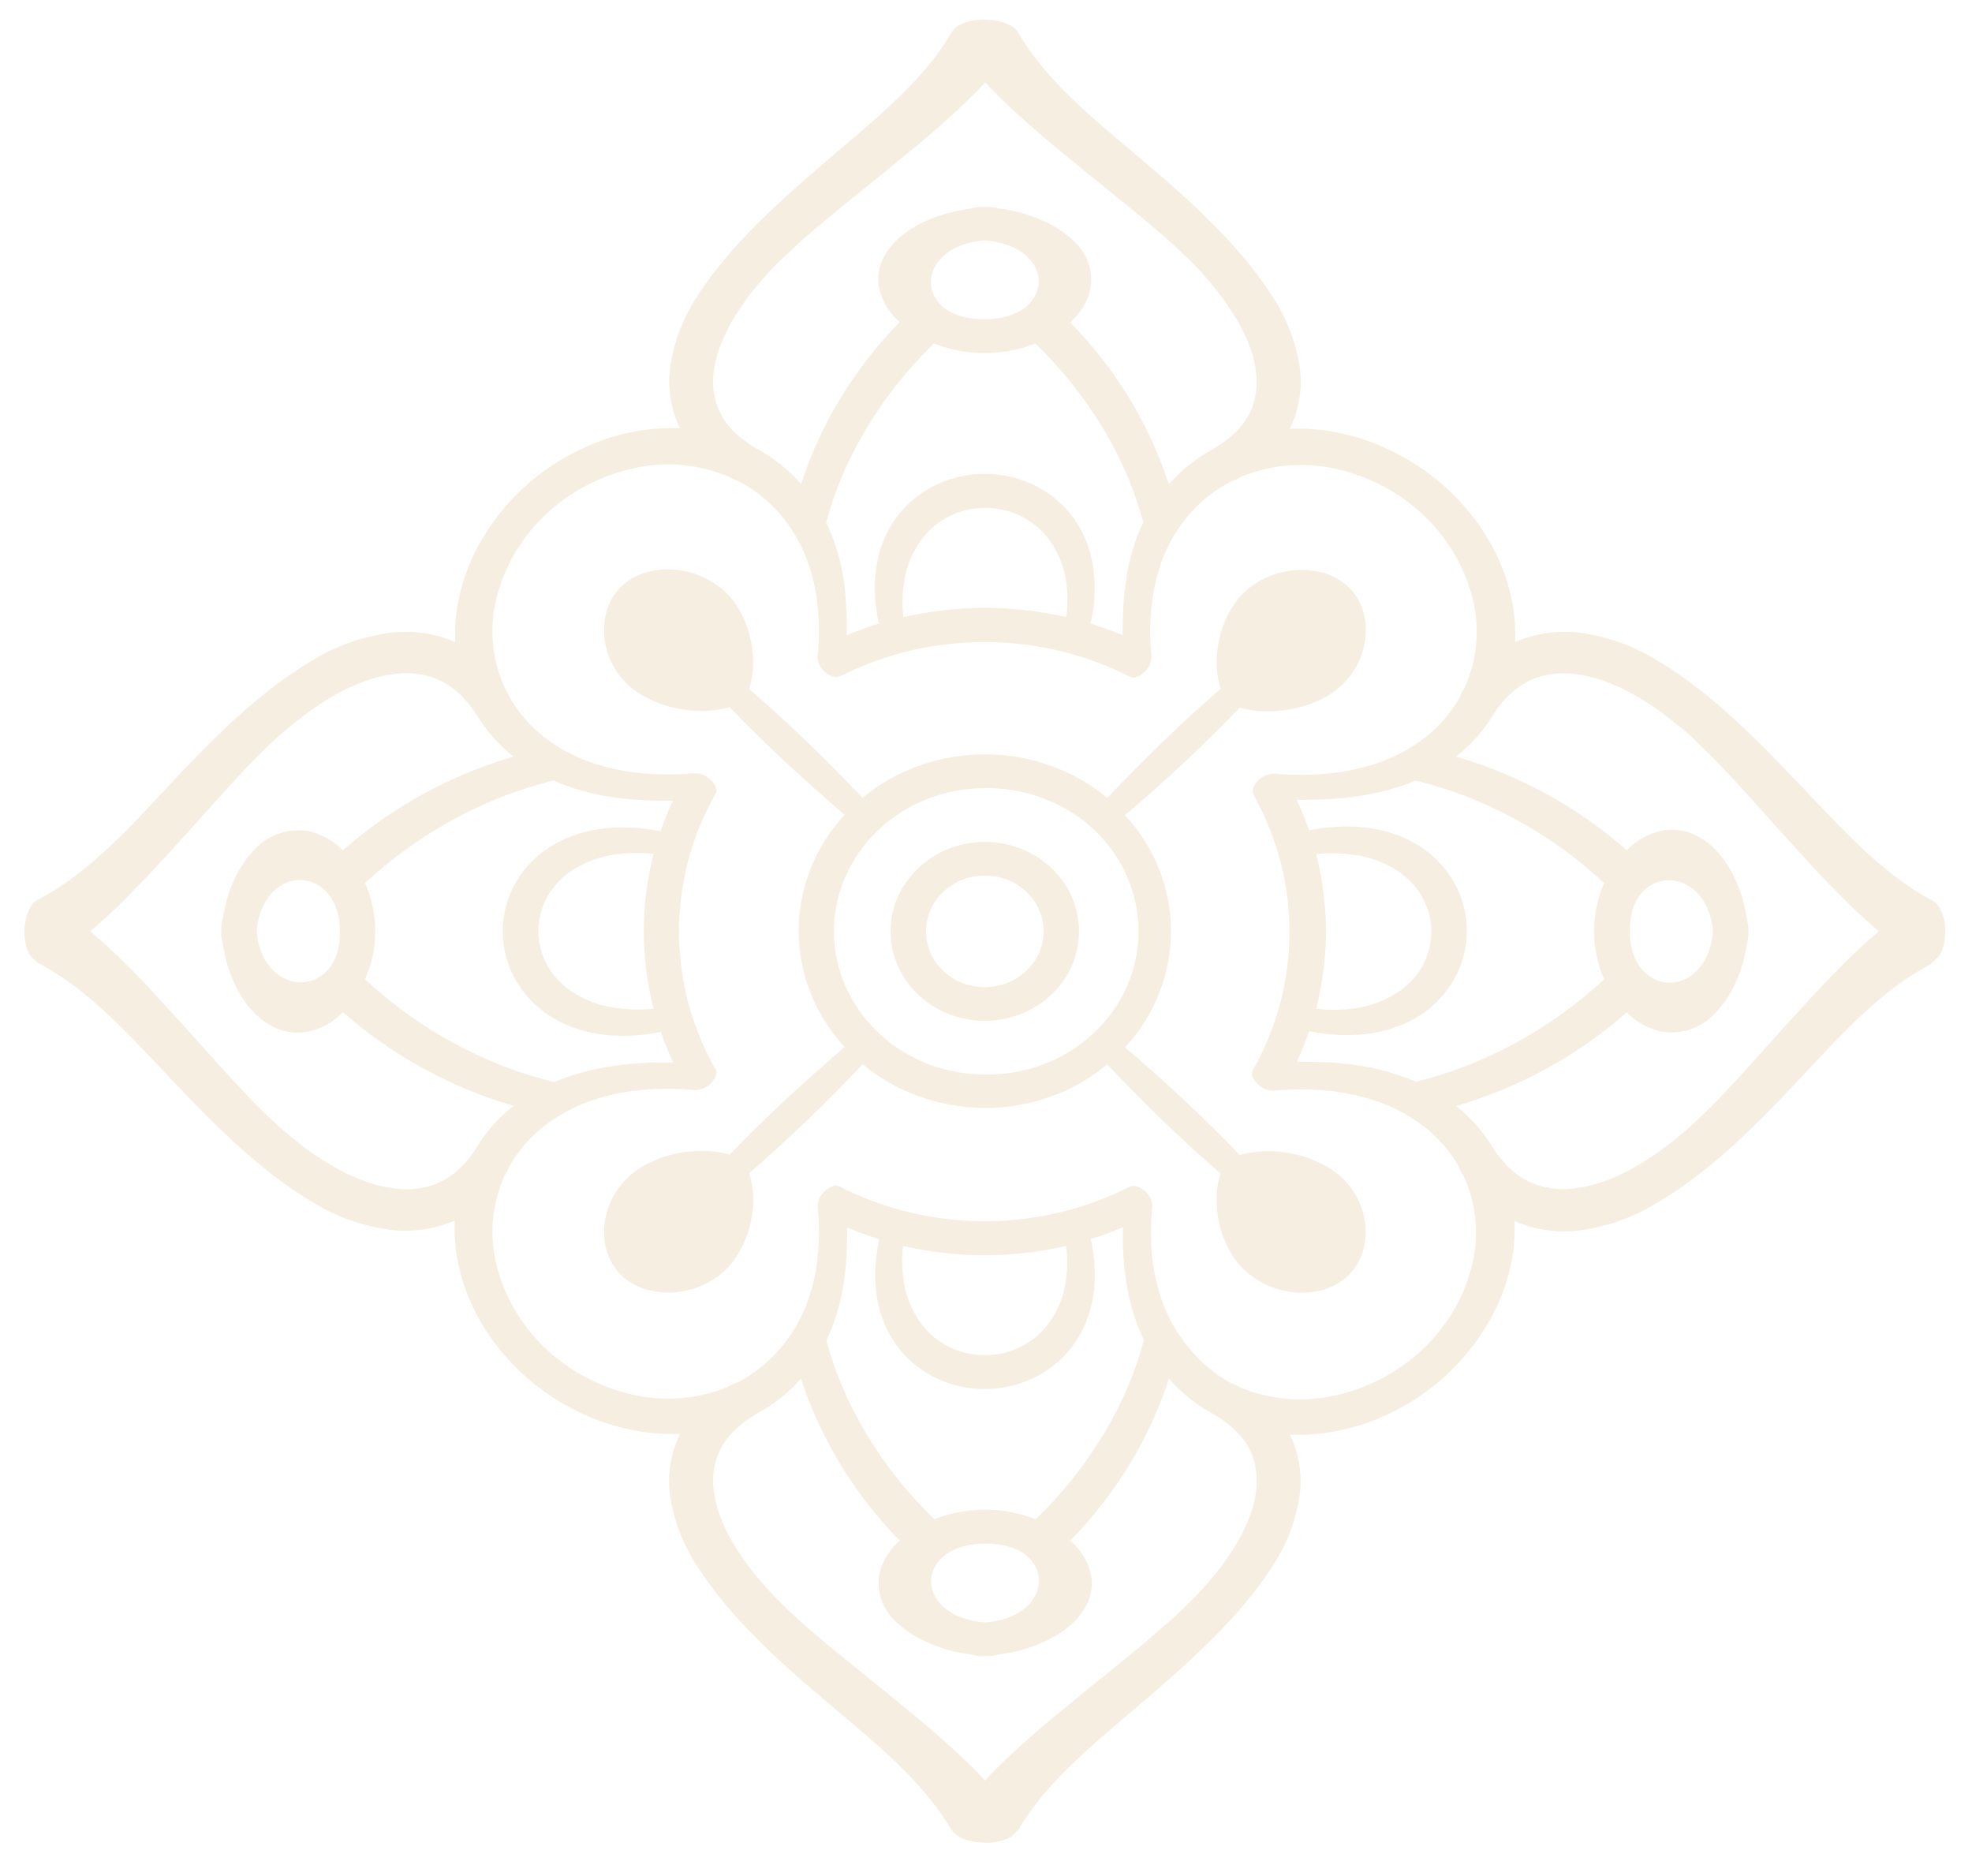 <svg width="143" height="136" viewBox="0 0 143 136" fill="none" xmlns="http://www.w3.org/2000/svg">
<g clip-path="url(#clip0_361_2521)">
<path d="M71.416 80.34C73.042 80.334 74.653 80.055 76.176 79.517C77.686 78.984 79.079 78.19 80.285 77.175C82.907 79.924 85.62 82.6 88.505 85.079C88.353 85.551 88.261 86.04 88.232 86.533C88.202 87.075 88.227 87.618 88.308 88.155C88.479 89.344 88.947 90.478 89.671 91.463C90.58 92.611 91.915 93.39 93.405 93.641C94.176 93.779 94.968 93.758 95.729 93.579C96.488 93.397 97.183 93.031 97.748 92.518C98.271 91.995 98.65 91.357 98.849 90.66C99.041 89.956 99.08 89.222 98.964 88.503C98.748 87.122 97.993 85.869 96.848 84.993C95.796 84.246 94.565 83.758 93.265 83.573C92.146 83.388 90.997 83.447 89.905 83.744C87.269 81.012 84.491 78.407 81.58 75.94C82.648 74.797 83.483 73.476 84.044 72.044C85.205 69.132 85.205 65.917 84.044 63.004C83.483 61.573 82.648 60.252 81.58 59.109C84.491 56.642 87.269 54.037 89.905 51.305C90.403 51.449 90.918 51.536 91.437 51.564C92.008 51.594 92.581 51.57 93.146 51.492C94.405 51.339 95.607 50.901 96.65 50.216C97.86 49.353 98.68 48.086 98.946 46.672C99.095 45.94 99.074 45.187 98.885 44.463C98.709 43.746 98.328 43.089 97.783 42.565C97.238 42.041 96.551 41.67 95.798 41.493C95.057 41.311 94.284 41.275 93.528 41.387C92.067 41.584 90.739 42.296 89.808 43.381C89.034 44.377 88.527 45.537 88.333 46.761C88.138 47.824 88.198 48.915 88.509 49.953C85.631 52.425 82.915 55.105 80.288 57.856C79.083 56.842 77.69 56.048 76.18 55.514C73.111 54.416 69.725 54.417 66.657 55.518C65.146 56.047 63.753 56.839 62.548 57.853C59.948 55.09 57.203 52.454 54.324 49.953C54.474 49.48 54.566 48.992 54.598 48.498C54.627 47.957 54.602 47.414 54.522 46.877C54.358 45.681 53.895 44.54 53.173 43.548C52.262 42.402 50.928 41.624 49.438 41.37C48.667 41.235 47.873 41.257 47.111 41.435C46.354 41.599 45.66 41.96 45.107 42.476C44.554 42.993 44.163 43.645 43.977 44.361C43.788 45.065 43.75 45.797 43.866 46.515C44.081 47.896 44.834 49.15 45.978 50.028C47.032 50.774 48.264 51.261 49.565 51.445C50.682 51.631 51.83 51.574 52.921 51.278C55.529 54.012 58.35 56.586 61.25 59.078C60.18 60.222 59.344 61.546 58.785 62.98C57.629 65.891 57.629 69.103 58.785 72.014C59.344 73.448 60.18 74.772 61.25 75.916C58.353 78.404 55.533 80.979 52.921 83.716C52.422 83.575 51.908 83.488 51.389 83.457C50.818 83.43 50.246 83.454 49.68 83.529C48.425 83.694 47.229 84.139 46.19 84.826C44.98 85.69 44.16 86.956 43.895 88.37C43.75 89.101 43.773 89.853 43.959 90.575C44.156 91.299 44.543 91.962 45.085 92.504C45.637 93.001 46.311 93.36 47.046 93.545C47.788 93.729 48.562 93.766 49.32 93.654C50.773 93.451 52.092 92.735 53.015 91.65C53.804 90.653 54.318 89.484 54.511 88.25C54.71 87.188 54.648 86.097 54.331 85.062C57.211 82.561 59.955 79.924 62.556 77.162C63.76 78.176 65.153 78.968 66.664 79.497C68.183 80.042 69.792 80.328 71.416 80.34ZM63.682 74.864C62.664 73.902 61.858 72.758 61.307 71.499C60.756 70.24 60.473 68.891 60.473 67.528C60.473 66.165 60.756 64.815 61.307 63.556C61.858 62.297 62.664 61.154 63.682 60.191C64.695 59.226 65.9 58.46 67.227 57.938C68.554 57.416 69.977 57.148 71.413 57.149C72.867 57.123 74.312 57.372 75.663 57.882C77.014 58.391 78.245 59.151 79.283 60.118C80.321 61.084 81.146 62.237 81.709 63.51C82.272 64.782 82.562 66.148 82.562 67.528C82.562 68.908 82.272 70.274 81.709 71.546C81.146 72.818 80.321 73.971 79.283 74.938C78.245 75.904 77.014 76.664 75.663 77.174C74.312 77.684 72.867 77.933 71.413 77.906C69.977 77.907 68.554 77.639 67.227 77.118C65.9 76.596 64.695 75.83 63.682 74.864Z" fill="#D2AC67" fill-opacity="0.2"/>
<path d="M73.842 132.696C75.846 129.21 79.289 126.462 82.771 123.485C86.254 120.508 89.815 117.34 92.183 113.701C93.234 112.152 93.928 110.409 94.219 108.587C94.461 107.035 94.225 105.45 93.539 104.022C94.513 104.06 95.488 104.002 96.449 103.848C97.474 103.678 98.478 103.412 99.446 103.053C101.565 102.244 103.488 101.035 105.098 99.499C106.698 97.965 107.958 96.142 108.804 94.139C109.177 93.219 109.458 92.266 109.642 91.295C109.801 90.382 109.861 89.455 109.822 88.53C111.332 89.196 113.014 89.427 114.661 89.196C116.587 88.921 118.43 88.265 120.071 87.27C123.914 85.031 127.285 81.661 130.386 78.35C133.487 75.038 136.405 71.771 140.092 69.863C140.711 69.542 141.046 68.555 141.067 67.572C141.089 66.589 140.722 65.592 140.092 65.281C136.423 63.328 133.537 60.044 130.393 56.76C127.249 53.476 123.921 50.079 120.082 47.829C118.449 46.834 116.612 46.175 114.693 45.897C113.053 45.668 111.378 45.896 109.872 46.553C109.91 45.627 109.848 44.7 109.685 43.787C109.506 42.815 109.225 41.863 108.847 40.944C107.992 38.936 106.718 37.114 105.101 35.587C103.484 34.059 101.558 32.859 99.439 32.057C98.47 31.698 97.466 31.432 96.442 31.262C95.48 31.109 94.503 31.052 93.528 31.091C94.228 29.658 94.471 28.062 94.23 26.499C93.934 24.661 93.232 22.903 92.168 21.341C89.808 17.695 86.261 14.499 82.767 11.553C79.274 8.607 75.838 5.838 73.827 2.346C73.489 1.758 72.45 1.441 71.413 1.42C70.377 1.4 69.323 1.745 68.999 2.346C66.996 5.831 63.549 8.576 60.066 11.553C56.584 14.53 53.026 17.701 50.651 21.341C49.6 22.897 48.909 24.647 48.622 26.475C48.376 28.032 48.615 29.624 49.309 31.053C48.334 31.016 47.358 31.073 46.395 31.224C45.37 31.396 44.365 31.664 43.395 32.023C41.278 32.831 39.356 34.039 37.746 35.574C36.136 37.108 34.872 38.938 34.03 40.95C33.654 41.87 33.374 42.823 33.192 43.794C33.035 44.708 32.975 45.634 33.012 46.559C31.503 45.897 29.822 45.666 28.177 45.897C26.248 46.17 24.402 46.826 22.759 47.822C18.917 50.062 15.549 53.428 12.448 56.746C9.347 60.065 6.426 63.322 2.745 65.23C2.123 65.548 1.792 66.538 1.77 67.521C1.749 68.504 2.112 69.504 2.745 69.812C6.418 71.713 9.311 74.984 12.448 78.288C15.585 81.593 18.927 84.969 22.759 87.219C24.393 88.216 26.231 88.873 28.152 89.148C29.793 89.378 31.468 89.151 32.976 88.496C32.935 89.421 32.996 90.348 33.156 91.261C33.337 92.233 33.618 93.185 33.994 94.105C34.846 96.115 36.12 97.939 37.738 99.467C39.356 100.995 41.284 102.196 43.406 102.995C44.374 103.354 45.378 103.62 46.403 103.79C47.364 103.94 48.339 103.998 49.313 103.964C48.614 105.395 48.37 106.989 48.611 108.549C48.901 110.379 49.593 112.13 50.641 113.691C53.001 117.337 56.551 120.536 60.045 123.475C63.538 126.414 66.974 129.19 68.989 132.686C69.327 133.273 70.363 133.587 71.403 133.611C72.442 133.635 73.5 133.28 73.842 132.696ZM111.801 49.024C112.507 48.838 113.244 48.778 113.973 48.847C114.771 48.923 115.555 49.098 116.305 49.366C117.155 49.671 117.971 50.056 118.74 50.516C119.147 50.752 119.55 51.004 119.953 51.277C120.356 51.55 120.737 51.837 121.122 52.141C121.507 52.445 121.903 52.766 122.266 53.07C122.629 53.373 122.986 53.752 123.32 54.07C124.022 54.736 124.691 55.412 125.281 56.06C127.206 58.098 128.986 60.178 130.807 62.137C131.685 63.12 132.595 64.073 133.498 64.978C134.368 65.87 135.287 66.719 136.25 67.521C135.304 68.309 134.387 69.166 133.498 70.071C132.609 70.976 131.685 71.928 130.807 72.911C128.986 74.871 127.206 76.95 125.281 78.988C124.687 79.64 124.022 80.32 123.313 80.985C122.61 81.666 121.868 82.308 121.09 82.911C120.335 83.508 119.534 84.051 118.694 84.536C117.922 84.997 117.102 85.382 116.247 85.683C115.495 85.952 114.709 86.124 113.909 86.195C113.177 86.258 112.439 86.192 111.732 86C110.361 85.615 109.232 84.713 108.26 83.225V83.225C107.572 82.069 106.667 81.042 105.591 80.193C110.179 78.85 114.39 76.546 117.913 73.451C117.913 73.451 117.949 73.417 117.967 73.4C118.604 74.062 119.428 74.536 120.341 74.765C121.074 74.916 121.837 74.874 122.546 74.643C123.256 74.413 123.885 74.003 124.367 73.458C124.664 73.159 124.933 72.837 125.173 72.495C125.424 72.118 125.643 71.723 125.828 71.314C126.036 70.874 126.21 70.422 126.349 69.958C126.486 69.472 126.596 68.978 126.677 68.48C126.83 67.865 126.83 67.224 126.677 66.609C126.603 66.124 126.5 65.643 126.367 65.169C126.235 64.72 126.071 64.279 125.878 63.851C125.696 63.453 125.488 63.067 125.256 62.694C125.026 62.34 124.766 62.004 124.479 61.69C123.984 61.15 123.37 60.721 122.68 60.434C122.023 60.178 121.304 60.101 120.604 60.212C119.583 60.408 118.656 60.913 117.963 61.652L117.909 61.601C114.386 58.506 110.175 56.202 105.587 54.859C106.701 53.985 107.634 52.924 108.34 51.728C109.3 50.277 110.433 49.393 111.801 49.024ZM118.194 67.538C118.132 65.186 119.417 63.919 120.874 63.827C122.331 63.735 124.015 64.943 124.216 67.538C124.004 70.136 122.363 71.344 120.928 71.245C119.492 71.146 118.19 69.883 118.183 67.528L118.194 67.538ZM102.67 56.603C105.152 57.206 107.537 58.124 109.761 59.331C112.155 60.618 114.362 62.196 116.326 64.025C116.088 64.564 115.908 65.125 115.787 65.698C115.528 66.896 115.528 68.132 115.787 69.33C115.905 69.904 116.086 70.465 116.326 71.003C114.362 72.832 112.157 74.411 109.764 75.701C108.634 76.306 107.465 76.843 106.264 77.308C105.094 77.76 103.893 78.135 102.67 78.432C101.321 77.855 99.897 77.455 98.435 77.24C97.708 77.132 96.976 77.059 96.241 77.022C95.492 76.995 94.751 76.974 94.039 76.981C94.204 76.619 94.377 76.264 94.514 75.888C94.65 75.513 94.809 75.151 94.928 74.772C97.597 75.311 100.385 75.11 102.591 73.85C103.746 73.189 104.701 72.257 105.364 71.142C106.027 70.027 106.375 68.769 106.373 67.489C106.372 66.209 106.023 64.951 105.358 63.837C104.693 62.724 103.736 61.792 102.58 61.133C100.385 59.87 97.608 59.665 94.924 60.205C94.805 59.826 94.658 59.454 94.507 59.085C94.356 58.716 94.197 58.355 94.032 57.993C94.751 57.993 95.471 57.993 96.234 57.952C96.966 57.916 97.696 57.843 98.421 57.733C99.881 57.535 101.306 57.151 102.659 56.593L102.67 56.603ZM95.442 73.15C95.905 71.31 96.145 69.426 96.158 67.534C96.143 65.644 95.904 63.762 95.446 61.922C96.44 61.819 97.444 61.852 98.428 62.021C99.379 62.177 100.289 62.508 101.105 62.997C101.926 63.475 102.605 64.144 103.076 64.941C103.547 65.739 103.794 66.638 103.794 67.552C103.794 68.466 103.547 69.364 103.076 70.162C102.605 70.959 101.926 71.629 101.105 72.106C100.29 72.597 99.38 72.928 98.428 73.082C97.437 73.24 96.428 73.26 95.431 73.14L95.442 73.15ZM81.692 41.886C81.575 42.577 81.497 43.273 81.458 43.972C81.429 44.682 81.408 45.385 81.415 46.061C81.034 45.904 80.656 45.737 80.264 45.61C79.871 45.484 79.483 45.327 79.084 45.214C79.656 42.685 79.44 40.035 78.112 37.943C77.415 36.847 76.432 35.94 75.257 35.311C74.083 34.682 72.757 34.352 71.408 34.353C70.059 34.353 68.733 34.685 67.559 35.315C66.385 35.945 65.403 36.853 64.707 37.95C63.376 40.032 63.164 42.671 63.732 45.218C63.33 45.327 62.941 45.47 62.552 45.614C62.164 45.757 61.779 45.904 61.398 46.061C61.398 45.378 61.419 44.675 61.358 43.975C61.331 43.277 61.265 42.581 61.16 41.889C60.936 40.503 60.514 39.153 59.908 37.874C60.227 36.713 60.622 35.571 61.092 34.457C61.583 33.316 62.15 32.205 62.79 31.132C64.144 28.862 65.802 26.768 67.722 24.901C68.292 25.128 68.883 25.301 69.489 25.417C70.752 25.658 72.053 25.658 73.317 25.417C73.921 25.302 74.511 25.131 75.079 24.905C77.008 26.767 78.672 28.861 80.03 31.132C80.669 32.203 81.236 33.311 81.728 34.45C82.198 35.562 82.591 36.701 82.904 37.861C82.307 39.14 81.895 40.491 81.681 41.876L81.692 41.886ZM77.342 44.743C75.403 44.31 73.42 44.083 71.428 44.067C69.434 44.081 67.449 44.309 65.51 44.747C65.401 43.803 65.436 42.85 65.614 41.916C65.78 41.014 66.13 40.152 66.643 39.377C67.146 38.596 67.852 37.952 68.692 37.505C69.533 37.058 70.481 36.823 71.445 36.824C72.409 36.824 73.356 37.059 74.197 37.507C75.037 37.954 75.743 38.599 76.245 39.38C76.762 40.152 77.111 41.014 77.27 41.916C77.434 42.847 77.455 43.796 77.332 44.733L77.342 44.743ZM67.51 20.603C67.402 19.224 68.683 17.619 71.413 17.432C74.155 17.637 75.425 19.19 75.32 20.552C75.216 21.914 73.896 23.14 71.413 23.147C68.931 23.154 67.618 22.003 67.51 20.603ZM51.731 27.144C51.814 26.379 52.005 25.628 52.299 24.912C52.62 24.106 53.025 23.333 53.508 22.604C53.756 22.218 54.026 21.832 54.307 21.45C54.587 21.068 54.9 20.709 55.217 20.34C55.533 19.972 55.875 19.6 56.217 19.241C56.559 18.883 56.919 18.575 57.271 18.241C57.969 17.579 58.681 16.944 59.365 16.384C61.52 14.557 63.707 12.871 65.772 11.143C66.808 10.31 67.812 9.447 68.762 8.586C69.712 7.726 70.618 6.873 71.449 5.975C72.295 6.889 73.189 7.76 74.13 8.586C75.083 9.443 76.087 10.307 77.123 11.14C79.188 12.867 81.379 14.557 83.53 16.387C84.217 16.95 84.933 17.582 85.635 18.255C86.354 18.92 87.031 19.625 87.664 20.364C88.29 21.086 88.856 21.852 89.358 22.655C89.845 23.387 90.25 24.165 90.567 24.977C90.849 25.69 91.031 26.437 91.107 27.196C91.171 27.89 91.102 28.59 90.902 29.261C90.492 30.558 89.542 31.63 87.977 32.549L87.952 32.572C86.735 33.23 85.653 34.091 84.757 35.112C83.341 30.759 80.913 26.763 77.652 23.42L77.598 23.369C78.297 22.766 78.797 21.983 79.037 21.115C79.196 20.421 79.152 19.698 78.91 19.025C78.668 18.353 78.236 17.756 77.662 17.299C77.346 17.016 77.005 16.759 76.644 16.53C76.247 16.294 75.832 16.086 75.403 15.906C74.939 15.714 74.464 15.55 73.978 15.414C73.459 15.286 72.933 15.183 72.403 15.107C72.085 15.016 71.752 14.981 71.421 15.001C71.088 14.98 70.754 15.017 70.435 15.11C69.924 15.182 69.419 15.281 68.92 15.407C68.45 15.526 67.988 15.674 67.539 15.851C67.117 16.019 66.71 16.216 66.319 16.442C65.956 16.655 65.614 16.9 65.297 17.172C64.728 17.641 64.276 18.224 63.973 18.879C63.704 19.503 63.623 20.185 63.74 20.849C63.946 21.815 64.475 22.693 65.247 23.352C65.227 23.367 65.209 23.384 65.193 23.403C61.932 26.746 59.503 30.742 58.088 35.095C57.167 34.039 56.049 33.154 54.789 32.484C53.249 31.562 52.321 30.49 51.932 29.193C51.732 28.528 51.663 27.833 51.731 27.144V27.144ZM31.037 86.028C30.326 86.212 29.586 86.271 28.853 86.202C28.048 86.119 27.257 85.937 26.5 85.662C25.65 85.358 24.834 84.972 24.065 84.512C23.662 84.28 23.255 84.024 22.849 83.754C22.442 83.484 22.068 83.191 21.68 82.89C21.291 82.59 20.902 82.262 20.539 81.958C20.176 81.654 19.802 81.293 19.467 80.975C18.765 80.309 18.1 79.637 17.51 78.988C15.585 76.943 13.804 74.864 11.984 72.905C11.106 71.921 10.196 70.969 9.293 70.064C8.39 69.159 7.487 68.303 6.541 67.521C7.487 66.732 8.404 65.875 9.293 64.971C10.181 64.066 11.102 63.117 11.984 62.137C13.804 60.178 15.585 58.098 17.51 56.053C18.104 55.401 18.773 54.725 19.478 54.056C20.18 53.375 20.924 52.734 21.705 52.134C22.457 51.534 23.257 50.99 24.097 50.506C24.869 50.044 25.689 49.66 26.544 49.359C27.303 49.087 28.096 48.91 28.904 48.833C29.636 48.768 30.374 48.834 31.08 49.028C32.451 49.413 33.577 50.318 34.545 51.803L34.57 51.827C35.259 52.983 36.163 54.01 37.239 54.859C32.653 56.203 28.443 58.509 24.921 61.605C24.9 61.621 24.881 61.639 24.863 61.659C24.228 60.997 23.405 60.522 22.493 60.29C21.76 60.141 20.998 60.184 20.289 60.414C19.579 60.645 18.95 61.054 18.467 61.598C18.169 61.898 17.899 62.222 17.661 62.567C17.41 62.943 17.19 63.337 17.003 63.745C16.799 64.184 16.626 64.636 16.485 65.097C16.345 65.589 16.237 66.088 16.161 66.592C16.063 66.894 16.026 67.21 16.049 67.524C16.028 67.839 16.065 68.154 16.161 68.456C16.238 68.941 16.341 69.422 16.47 69.897C16.604 70.346 16.767 70.786 16.959 71.215C17.138 71.616 17.347 72.004 17.585 72.375C17.809 72.719 18.066 73.042 18.352 73.342C18.846 73.883 19.462 74.314 20.154 74.601C20.811 74.856 21.53 74.932 22.23 74.823C23.25 74.627 24.175 74.123 24.867 73.386C24.881 73.406 24.9 73.424 24.921 73.437C28.445 76.531 32.656 78.835 37.243 80.18C36.128 81.051 35.195 82.113 34.491 83.31C33.53 84.782 32.397 85.659 31.033 86.031L31.037 86.028ZM24.644 67.514C24.698 69.866 23.417 71.129 21.96 71.222C20.503 71.314 18.819 70.105 18.614 67.514C18.834 64.916 20.467 63.708 21.906 63.81C23.345 63.912 24.644 65.172 24.651 67.528L24.644 67.514ZM40.161 78.449C38.937 78.149 37.736 77.775 36.563 77.329C35.361 76.861 34.191 76.323 33.059 75.718C30.657 74.424 28.444 72.838 26.475 71C26.713 70.461 26.895 69.902 27.018 69.33C27.273 68.131 27.273 66.897 27.018 65.698C26.896 65.123 26.714 64.562 26.475 64.022C28.441 62.194 30.648 60.616 33.041 59.327C34.169 58.719 35.337 58.181 36.538 57.716C37.71 57.271 38.91 56.896 40.132 56.593C41.487 57.179 42.922 57.585 44.395 57.798C45.122 57.908 45.855 57.981 46.59 58.017C47.342 58.047 48.079 58.064 48.791 58.057C48.626 58.419 48.453 58.781 48.32 59.153C48.187 59.525 48.018 59.891 47.903 60.273C45.237 59.73 42.441 59.932 40.24 61.195C39.077 61.847 38.116 62.778 37.452 63.895C36.789 65.011 36.446 66.273 36.459 67.555C36.46 68.835 36.811 70.092 37.478 71.204C38.146 72.316 39.106 73.244 40.265 73.898C42.459 75.161 45.24 75.363 47.924 74.823C48.039 75.206 48.191 75.574 48.342 75.943C48.493 76.312 48.648 76.677 48.817 77.042C48.097 77.042 47.356 77.022 46.618 77.08C45.884 77.117 45.153 77.191 44.427 77.302C42.959 77.504 41.526 77.894 40.168 78.463L40.161 78.449ZM47.395 61.915C46.447 65.603 46.447 69.453 47.395 73.14C46.402 73.246 45.397 73.213 44.413 73.041C43.462 72.89 42.553 72.559 41.74 72.068C40.916 71.592 40.235 70.923 39.763 70.126C39.29 69.328 39.042 68.428 39.041 67.513C39.041 66.598 39.289 65.698 39.761 64.9C40.233 64.102 40.913 63.433 41.736 62.956C42.551 62.468 43.459 62.137 44.409 61.983C45.396 61.823 46.402 61.8 47.395 61.915ZM53.486 100.236C53.369 100.265 53.255 100.306 53.148 100.359L52.796 100.551C50.751 101.398 48.481 101.628 46.295 101.209C43.741 100.71 41.397 99.511 39.553 97.761C37.709 96.011 36.446 93.787 35.919 91.364C35.48 89.288 35.722 87.135 36.613 85.195L36.815 84.86C36.871 84.759 36.916 84.653 36.948 84.543C37.574 83.448 38.412 82.476 39.419 81.678C40.406 80.904 41.521 80.289 42.719 79.859C43.925 79.434 45.184 79.158 46.464 79.036C47.098 78.972 47.736 78.941 48.374 78.944C49.017 78.939 49.659 78.968 50.299 79.029C51.385 79.125 52.224 77.954 51.871 77.469L51.806 77.394C50.966 75.872 50.318 74.263 49.874 72.597C49.452 70.917 49.237 69.197 49.234 67.47C49.248 65.743 49.477 64.024 49.917 62.349C50.362 60.685 51.022 59.08 51.882 57.569C52.065 57.259 51.882 56.886 51.587 56.606C51.431 56.426 51.234 56.283 51.009 56.189C50.785 56.094 50.54 56.052 50.295 56.064V56.064C49.657 56.124 49.016 56.151 48.374 56.146C47.736 56.151 47.098 56.12 46.464 56.053C45.183 55.934 43.924 55.657 42.719 55.231C41.522 54.798 40.408 54.184 39.419 53.411C38.414 52.611 37.576 51.64 36.948 50.547C36.916 50.437 36.871 50.33 36.815 50.229L36.613 49.895C35.722 47.954 35.48 45.801 35.919 43.726C36.443 41.301 37.705 39.075 39.549 37.325C41.394 35.575 43.739 34.377 46.295 33.88C48.481 33.459 50.752 33.69 52.796 34.539L53.148 34.73C53.257 34.781 53.37 34.822 53.486 34.853C54.637 35.448 55.66 36.242 56.501 37.195C57.318 38.133 57.966 39.194 58.419 40.332C58.87 41.476 59.162 42.671 59.286 43.886C59.356 44.488 59.388 45.093 59.383 45.699C59.387 46.308 59.358 46.916 59.297 47.522C59.192 48.556 60.426 49.352 60.937 49.017C60.959 48.997 60.973 48.983 61.02 48.987C62.622 48.19 64.317 47.576 66.071 47.157C67.841 46.755 69.654 46.551 71.475 46.549C73.294 46.557 75.106 46.775 76.871 47.198C78.625 47.619 80.318 48.244 81.911 49.058C82.235 49.236 82.631 49.058 82.926 48.778C83.115 48.631 83.265 48.444 83.363 48.231C83.462 48.019 83.507 47.788 83.494 47.556V47.556C83.43 46.95 83.399 46.342 83.401 45.733C83.4 45.127 83.435 44.522 83.505 43.92C83.632 42.707 83.922 41.513 84.368 40.37C84.824 39.232 85.473 38.174 86.29 37.236C87.129 36.281 88.152 35.486 89.305 34.894C89.42 34.863 89.532 34.821 89.639 34.768L89.995 34.573C92.04 33.729 94.309 33.499 96.496 33.914C99.05 34.414 101.394 35.613 103.238 37.362C105.082 39.112 106.345 41.336 106.872 43.76C107.312 45.835 107.069 47.989 106.177 49.929L105.972 50.267C105.918 50.369 105.874 50.477 105.843 50.588C105.217 51.68 104.379 52.65 103.375 53.449C102.385 54.223 101.268 54.838 100.069 55.268C98.864 55.694 97.606 55.97 96.327 56.088C95.691 56.153 95.052 56.185 94.413 56.183C93.773 56.186 93.133 56.157 92.496 56.098C91.402 56.002 90.567 57.17 90.92 57.655C90.926 57.682 90.937 57.709 90.952 57.733C92.651 60.795 93.529 64.207 93.507 67.668C93.495 69.396 93.264 71.116 92.819 72.792C92.377 74.457 91.718 76.064 90.859 77.575C90.675 77.879 90.859 78.258 91.154 78.538C91.307 78.719 91.504 78.863 91.728 78.957C91.952 79.05 92.197 79.092 92.442 79.077V79.077C93.079 79.018 93.719 78.989 94.359 78.992C94.997 78.988 95.635 79.019 96.269 79.084C97.55 79.204 98.809 79.481 100.015 79.906C101.214 80.337 102.331 80.952 103.321 81.726C104.325 82.525 105.163 83.495 105.789 84.587C105.823 84.697 105.866 84.805 105.918 84.908L106.123 85.246C107.017 87.186 107.26 89.34 106.818 91.415C106.293 93.839 105.03 96.064 103.186 97.814C101.342 99.564 98.997 100.763 96.442 101.261C94.255 101.678 91.986 101.448 89.941 100.602L89.585 100.407C89.478 100.354 89.366 100.312 89.251 100.281C88.133 99.658 87.147 98.843 86.344 97.877C85.529 96.938 84.88 95.88 84.422 94.743C83.976 93.599 83.684 92.404 83.555 91.19C83.486 90.588 83.453 89.982 83.458 89.377C83.454 88.769 83.484 88.162 83.548 87.557C83.649 86.519 82.419 85.727 81.904 86.065C81.876 86.069 81.849 86.079 81.825 86.093C76.943 88.544 71.276 89.186 65.923 87.895C64.17 87.474 62.478 86.848 60.887 86.031C60.563 85.86 60.167 86.031 59.872 86.311C59.681 86.458 59.53 86.645 59.431 86.859C59.331 87.072 59.286 87.304 59.3 87.537V87.537C59.363 88.142 59.392 88.751 59.386 89.36C59.392 89.965 59.359 90.57 59.289 91.172C59.165 92.386 58.875 93.58 58.426 94.723C57.972 95.861 57.324 96.921 56.508 97.86C55.667 98.826 54.642 99.632 53.486 100.236V100.236ZM77.242 93.166C77.08 94.068 76.731 94.93 76.216 95.703C75.714 96.483 75.009 97.128 74.168 97.576C73.328 98.023 72.38 98.259 71.416 98.259C70.452 98.259 69.505 98.025 68.664 97.578C67.823 97.131 67.117 96.486 66.614 95.706C66.099 94.932 65.749 94.069 65.585 93.166C65.406 92.233 65.371 91.279 65.481 90.336C69.367 91.237 73.424 91.237 77.31 90.336C77.434 91.278 77.411 92.231 77.242 93.166V93.166ZM61.153 93.18C61.269 92.49 61.346 91.795 61.383 91.097C61.416 90.384 61.437 89.681 61.43 89.005C61.811 89.162 62.189 89.329 62.585 89.459C62.98 89.588 63.358 89.742 63.761 89.851C63.193 92.384 63.401 95.034 64.733 97.123C65.42 98.226 66.401 99.138 67.578 99.768C68.754 100.398 70.084 100.723 71.435 100.711C72.783 100.709 74.108 100.376 75.28 99.743C76.451 99.109 77.43 98.199 78.119 97.099C79.451 95.017 79.666 92.381 79.098 89.834C79.494 89.725 79.886 89.585 80.274 89.442C80.663 89.298 81.048 89.145 81.429 88.988C81.429 89.67 81.408 90.374 81.469 91.073C81.509 91.77 81.587 92.464 81.703 93.153C81.927 94.539 82.347 95.891 82.951 97.171C82.637 98.332 82.243 99.472 81.771 100.585C81.28 101.726 80.713 102.837 80.073 103.91C78.711 106.19 77.041 108.291 75.105 110.161C74.538 109.934 73.948 109.761 73.345 109.645C72.082 109.399 70.78 109.399 69.517 109.645C68.913 109.759 68.322 109.931 67.755 110.157C65.825 108.295 64.161 106.202 62.804 103.93C62.163 102.859 61.594 101.749 61.102 100.609C60.634 99.498 60.24 98.36 59.922 97.201C60.524 95.92 60.938 94.567 61.153 93.18V93.18ZM75.338 114.466C75.446 115.845 74.162 117.446 71.428 117.637C68.694 117.432 67.416 115.879 67.524 114.513C67.632 113.148 68.953 111.929 71.435 111.922C73.917 111.915 75.213 113.056 75.338 114.466ZM83.512 118.685C81.361 120.515 79.17 122.205 77.105 123.932C76.069 124.765 75.065 125.629 74.115 126.483C73.165 127.336 72.259 128.196 71.428 129.094C70.6 128.2 69.694 127.326 68.748 126.483C67.801 125.639 66.79 124.762 65.754 123.929C63.689 122.202 61.498 120.512 59.347 118.689C58.66 118.125 57.947 117.49 57.242 116.821C56.526 116.153 55.85 115.447 55.217 114.708C54.583 113.993 54.008 113.233 53.497 112.434C53.015 111.702 52.611 110.925 52.292 110.116C52.004 109.396 51.818 108.643 51.738 107.877C51.668 107.182 51.737 106.481 51.943 105.811C52.349 104.511 53.299 103.439 54.864 102.52L54.889 102.496C56.104 101.839 57.186 100.981 58.084 99.963C59.503 104.315 61.932 108.31 65.193 111.653C65.207 111.673 65.226 111.69 65.247 111.704C64.548 112.309 64.048 113.093 63.804 113.96C63.647 114.655 63.692 115.377 63.935 116.049C64.178 116.721 64.609 117.317 65.182 117.774C65.497 118.058 65.837 118.315 66.2 118.542C66.597 118.779 67.012 118.988 67.442 119.167C67.906 119.36 68.383 119.526 68.87 119.662C69.388 119.79 69.912 119.891 70.442 119.965C70.761 120.057 71.095 120.094 71.428 120.075C71.76 120.097 72.093 120.058 72.41 119.962C72.921 119.895 73.428 119.799 73.928 119.675C74.402 119.549 74.866 119.392 75.317 119.204C75.739 119.036 76.147 118.84 76.54 118.617C76.899 118.4 77.239 118.157 77.558 117.89C78.129 117.42 78.582 116.836 78.886 116.179C79.154 115.556 79.235 114.874 79.12 114.21C78.913 113.242 78.382 112.364 77.605 111.707C77.605 111.707 77.641 111.673 77.662 111.653C80.924 108.309 83.352 104.313 84.768 99.96C85.688 101.016 86.807 101.902 88.067 102.572C89.603 103.49 90.531 104.569 90.923 105.863C91.116 106.534 91.179 107.232 91.111 107.925C91.024 108.689 90.833 109.44 90.542 110.157C90.222 110.963 89.817 111.736 89.333 112.465C89.081 112.847 88.815 113.237 88.527 113.619C88.24 114.001 87.934 114.36 87.621 114.725C87.308 115.09 86.962 115.466 86.621 115.824C86.279 116.183 85.919 116.524 85.585 116.842C84.894 117.484 84.181 118.112 83.498 118.672L83.512 118.685Z" fill="#D2AC67" fill-opacity="0.2"/>
<path d="M78.245 67.524C78.242 66.671 78.065 65.826 77.724 65.035C77.028 63.456 75.704 62.2 74.04 61.54C72.358 60.88 70.469 60.88 68.787 61.54C67.126 62.205 65.805 63.46 65.103 65.035C64.494 66.422 64.411 67.966 64.868 69.403C65.325 70.841 66.293 72.084 67.609 72.92C68.924 73.755 70.504 74.131 72.079 73.984C73.654 73.837 75.127 73.175 76.245 72.113C76.879 71.515 77.382 70.805 77.727 70.023C78.068 69.23 78.244 68.381 78.245 67.524ZM73.061 71.263C72.007 71.675 70.824 71.677 69.769 71.266C68.737 70.851 67.915 70.071 67.477 69.091C67.046 68.089 67.046 66.966 67.477 65.964C67.915 64.984 68.737 64.205 69.769 63.789C70.824 63.379 72.007 63.38 73.061 63.793C74.093 64.208 74.915 64.988 75.353 65.968C75.569 66.462 75.68 66.992 75.68 67.528C75.68 68.063 75.569 68.593 75.353 69.088C74.915 70.067 74.093 70.847 73.061 71.263Z" fill="#D2AC67" fill-opacity="0.2"/>
</g>
<defs>
<clipPath id="clip0_361_2521">
<rect width="98.101" height="98.101" fill="white" transform="matrix(0.725 0.688 -0.725 0.688 71.413 0)"/>
</clipPath>
</defs>
</svg>
